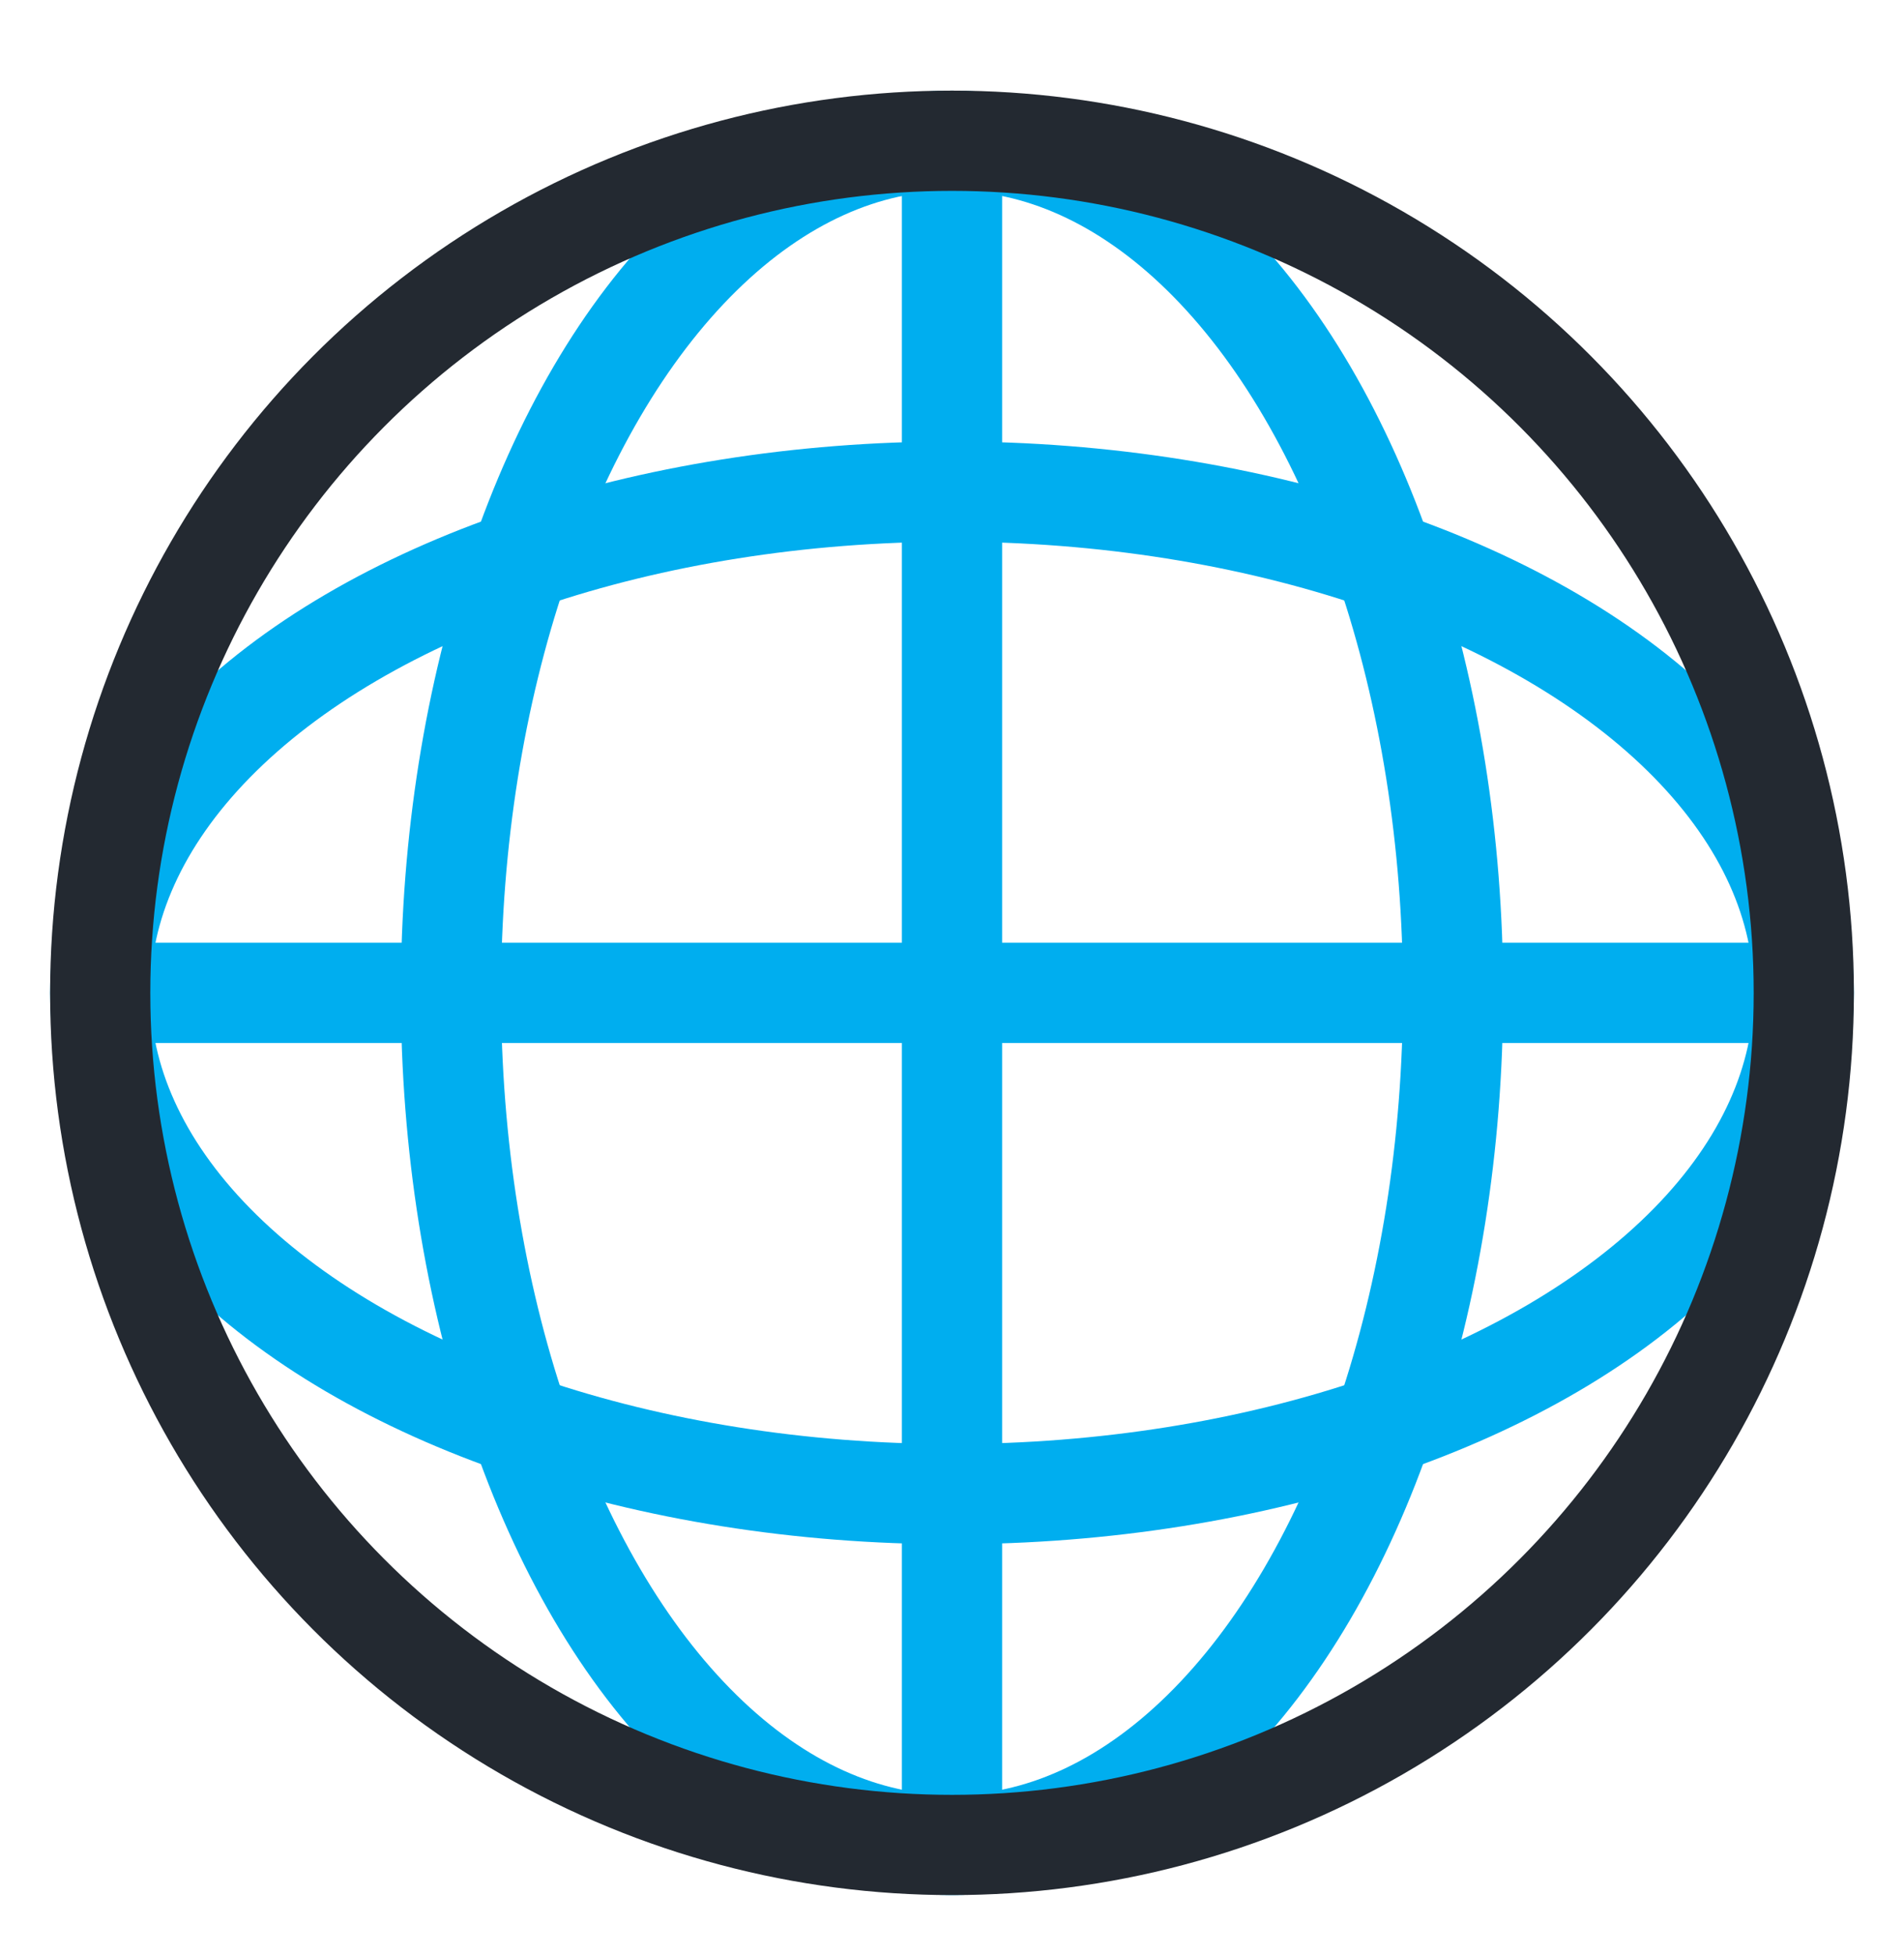 <svg width="38" height="39" viewBox="0 0 38 39" fill="none" xmlns="http://www.w3.org/2000/svg">
<ellipse cx="19" cy="19.808" rx="10" ry="17" stroke="#00AEEF" stroke-width="2"/>
<ellipse cx="19" cy="19.808" rx="10" ry="17" transform="rotate(90 19 19.808)" stroke="#00AEEF" stroke-width="2"/>
<path d="M19 2.808V36.808" stroke="#00AEEF" stroke-width="2"/>
<path d="M36 19.808L2 19.808" stroke="#00AEEF" stroke-width="2"/>
<circle cx="19" cy="19.808" r="17" stroke="#232931" stroke-width="2"/>
</svg>

